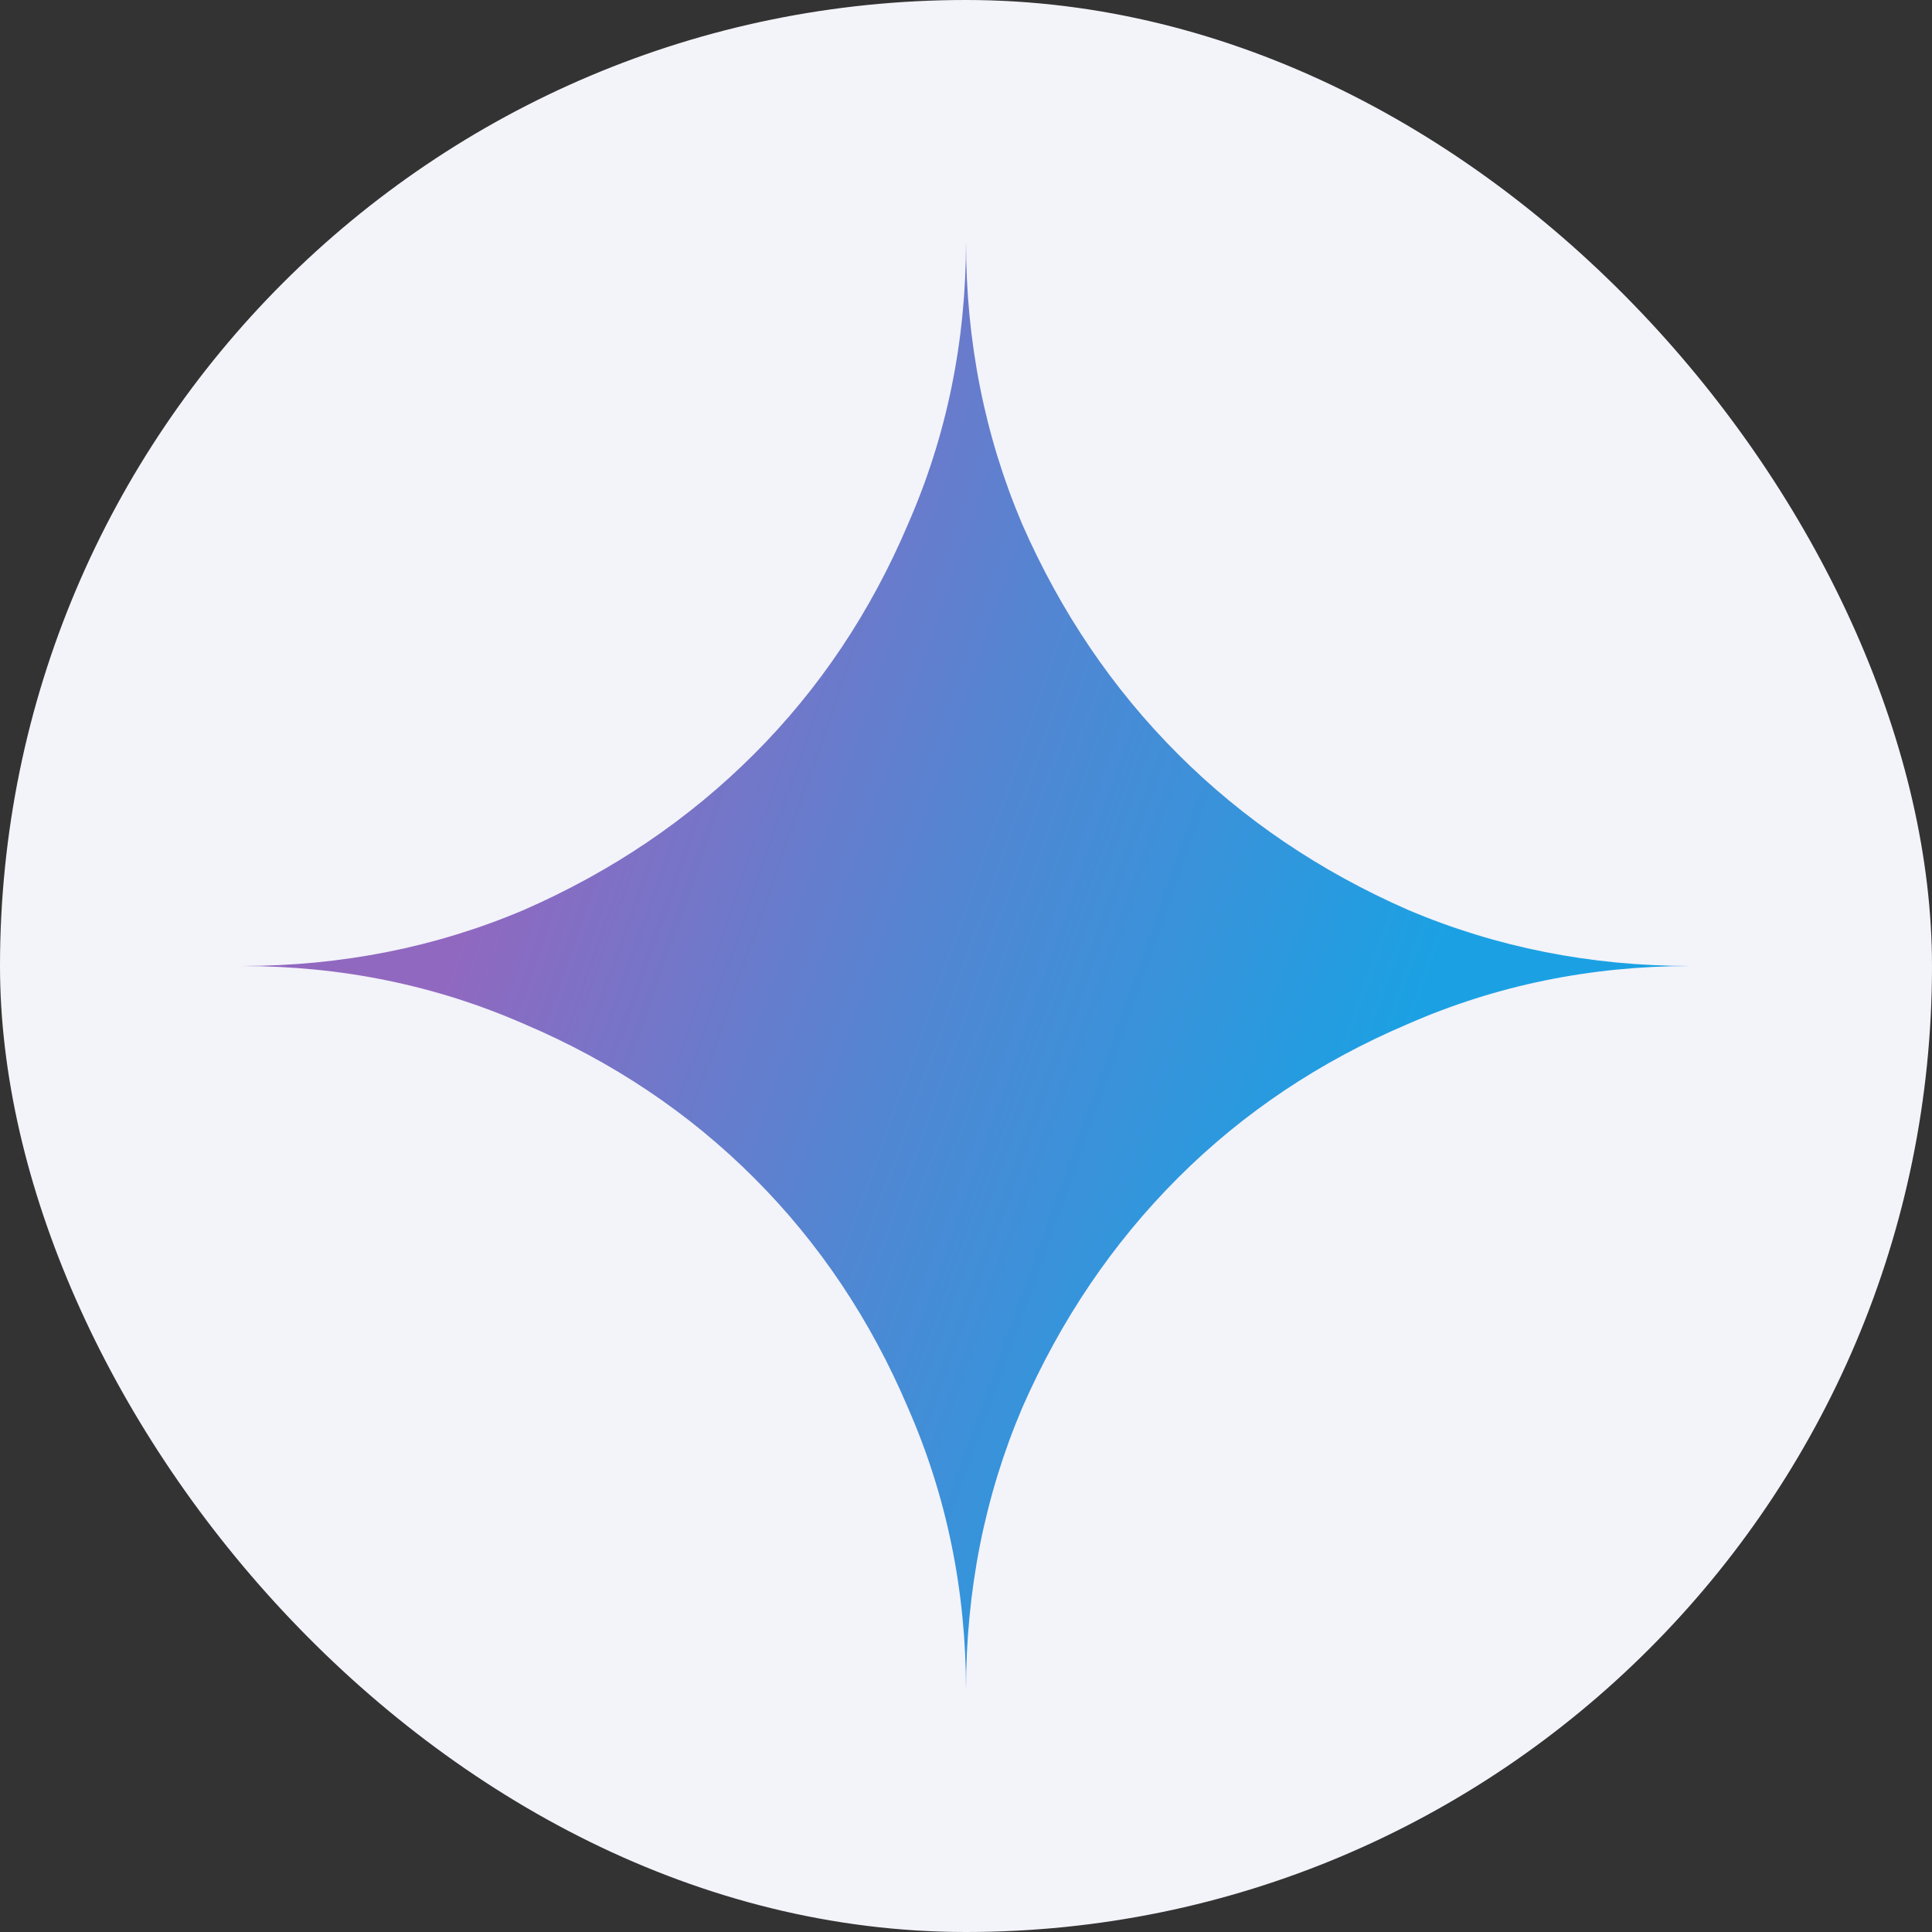 <svg class="ait-w-[16px] ait-h-[16px] ait-Gemini 2.0 Flash" width="16" height="16" xmlns="http://www.w3.org/2000/svg" viewBox="0 0 16 16" fill="none"><rect x="0" y="0" width="16" height="16" fill="#333333" stroke="none"/><rect width="100%" height="100%" rx="8" fill="#F3F3FA"/><path d="M8 14C8 13.17 7.84 12.39 7.52 11.66C7.21 10.93 6.785 10.295 6.245 9.755C5.705 9.215 5.07 8.79 4.34 8.48C3.61 8.16 2.83 8 2 8C2.83 8 3.61 7.845 4.34 7.535C5.07 7.215 5.705 6.785 6.245 6.245C6.785 5.705 7.21 5.07 7.52 4.34C7.84 3.61 8 2.83 8 2C8 2.83 8.155 3.61 8.465 4.34C8.785 5.07 9.215 5.705 9.755 6.245C10.295 6.785 10.93 7.215 11.66 7.535C12.39 7.845 13.17 8 14 8C13.17 8 12.39 8.16 11.66 8.48C10.93 8.79 10.295 9.215 9.755 9.755C9.215 10.295 8.785 10.93 8.465 11.66C8.155 12.39 8 13.17 8 14Z" fill="url(#ait-gemini_flash_linear)"/><defs><radialGradient id="ait-gemini_flash_linear" cx="0" cy="0" r="1" gradientUnits="userSpaceOnUse" gradientTransform="translate(3.191 6.877) rotate(18.683) scale(12.773 102.316)"><stop offset="0.067" stop-color="#9168C0"/><stop offset="0.343" stop-color="#5684D1"/><stop offset="0.672" stop-color="#1BA1E3"/></radialGradient></defs></svg>